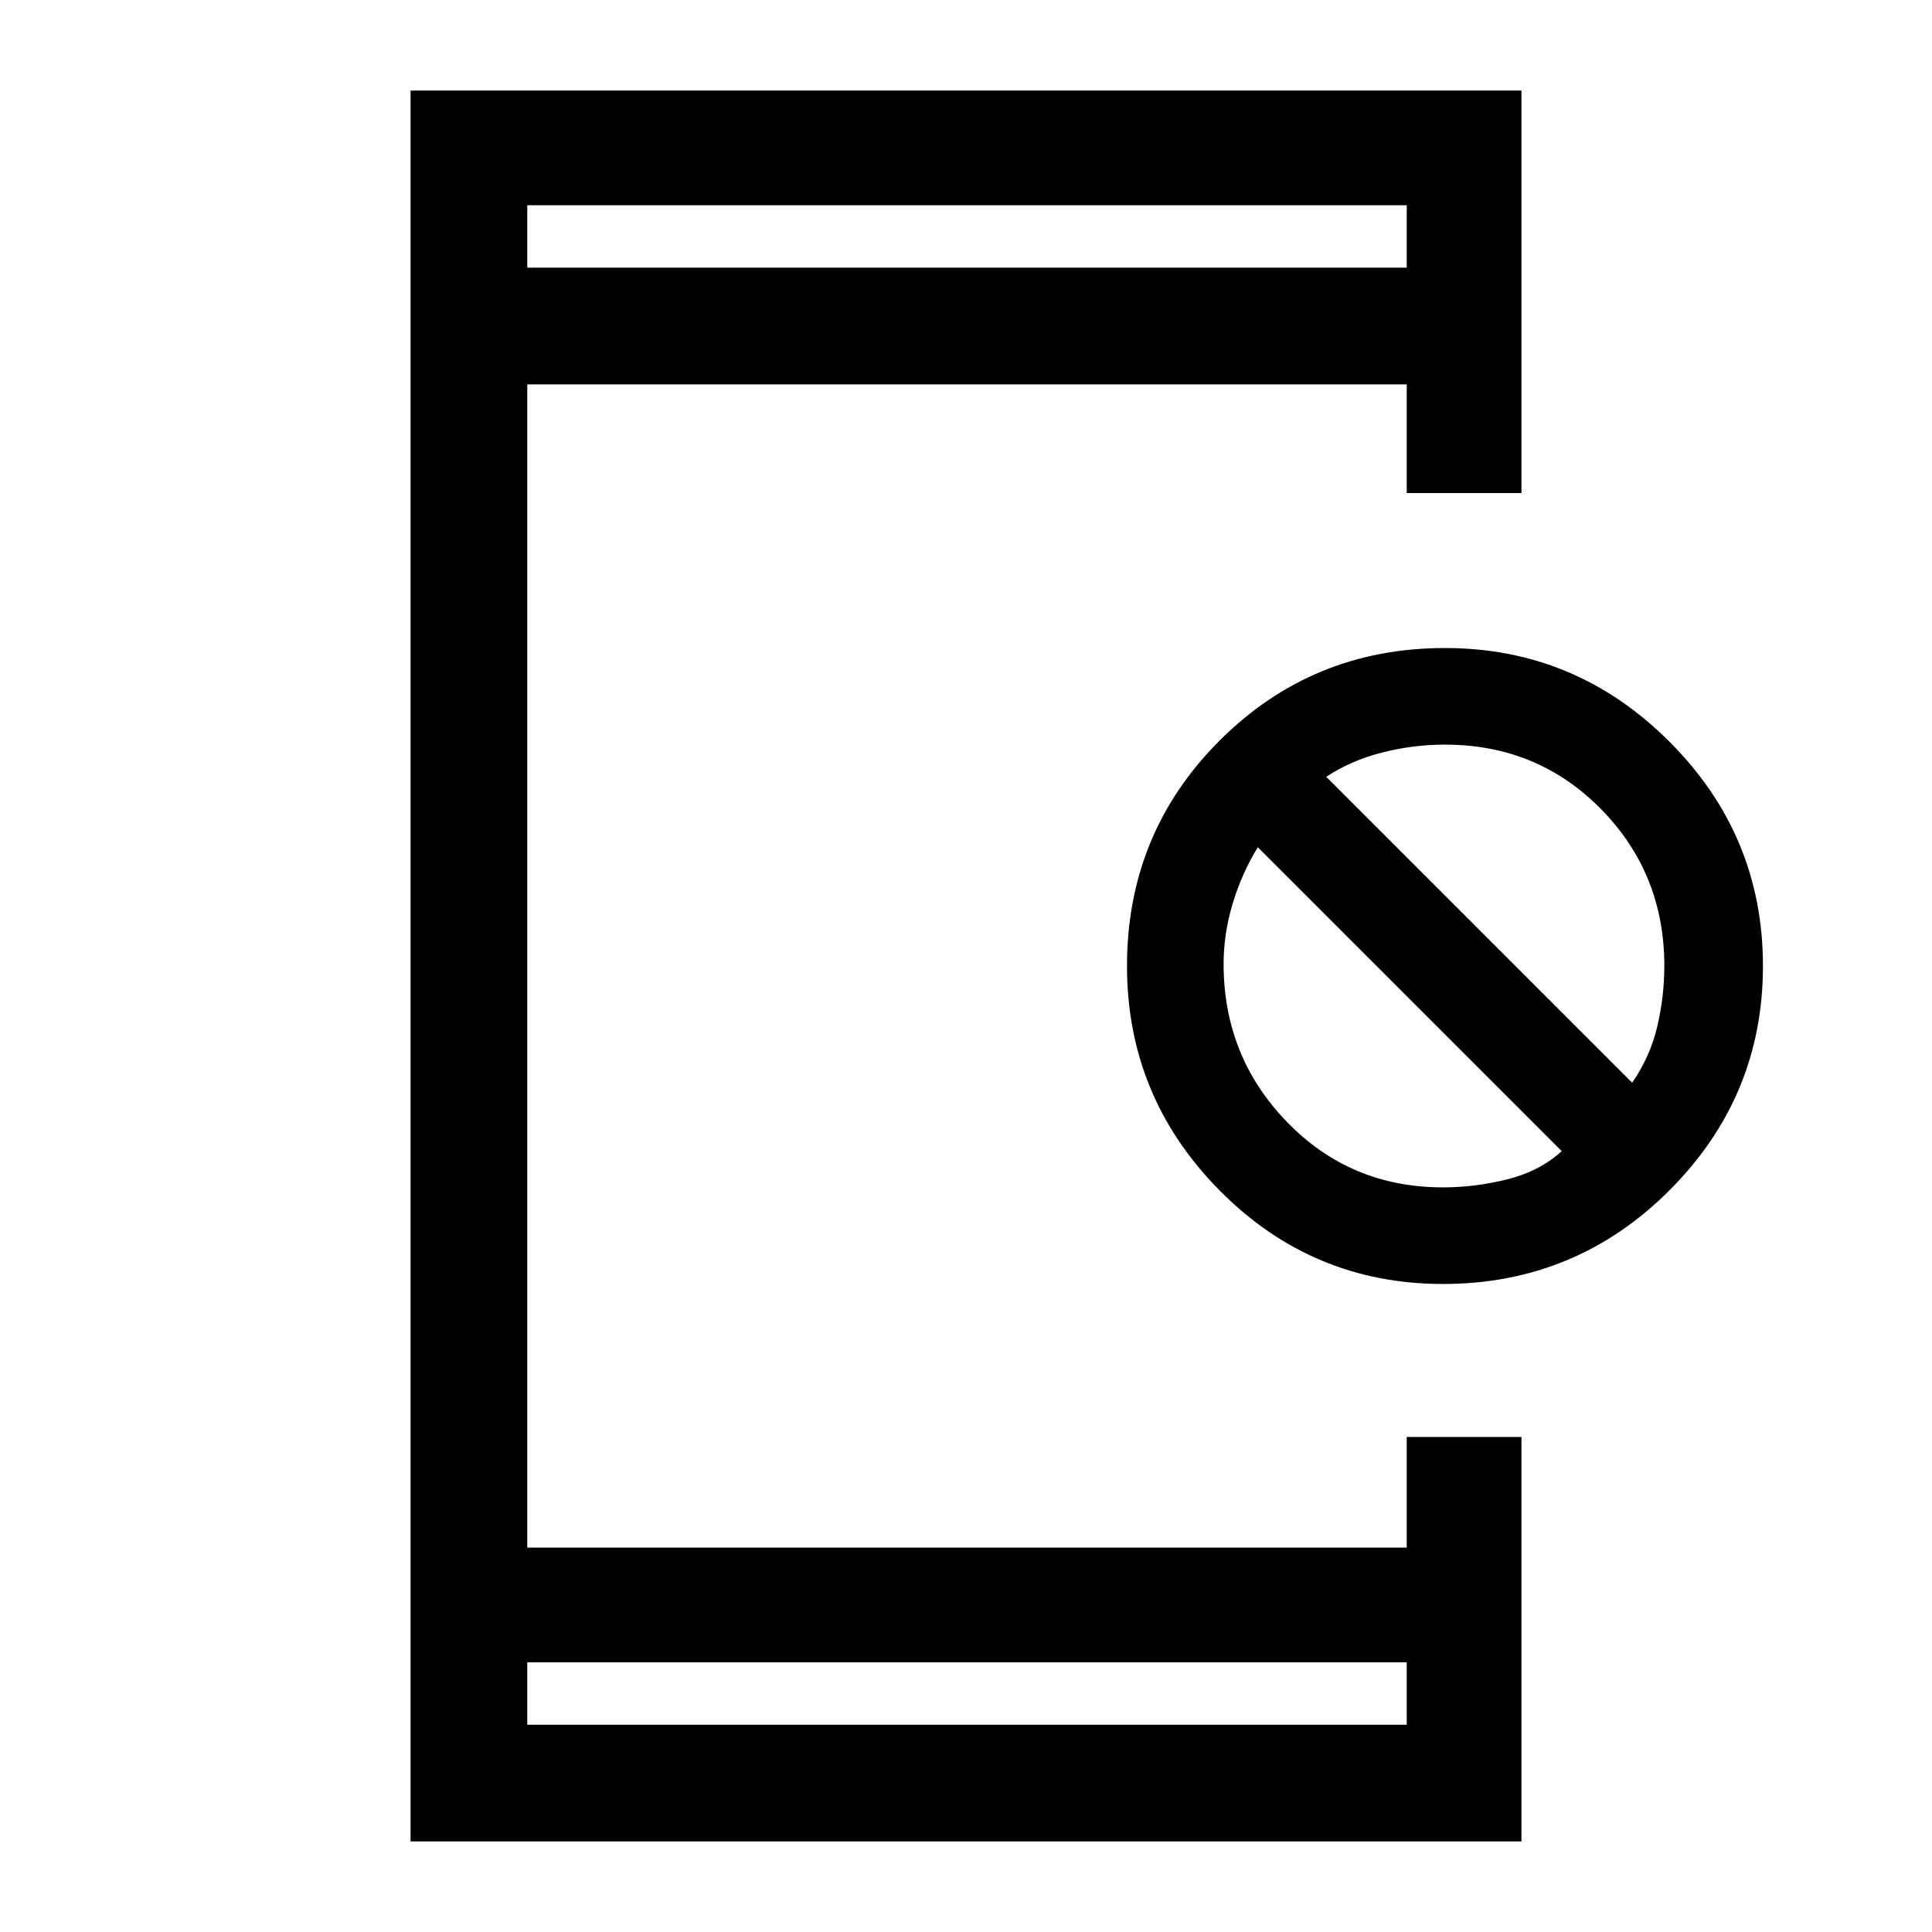 <svg xmlns="http://www.w3.org/2000/svg" height="48" width="48"><path d="M13.1 42.85H34.95V41.3H13.1ZM13.1 6.65H34.95V5.1H13.1ZM10.2 45.75V2.25H37.8V12.25H34.95V9.55H13.1V38.45H34.95V35.7H37.8V45.75ZM35.85 31.9Q32.6 31.9 30.3 29.575Q28 27.25 28 24Q28 20.7 30.3 18.4Q32.6 16.1 35.9 16.1Q39.15 16.1 41.475 18.425Q43.8 20.75 43.8 24Q43.8 27.25 41.475 29.575Q39.15 31.9 35.85 31.9ZM35.85 29.5Q36.65 29.5 37.45 29.3Q38.25 29.1 38.8 28.6L31.25 21.05Q30.85 21.7 30.625 22.45Q30.4 23.2 30.4 23.95Q30.4 26.25 31.975 27.875Q33.55 29.5 35.85 29.5ZM40.55 26.9Q41 26.25 41.175 25.5Q41.35 24.75 41.35 24Q41.35 21.7 39.775 20.1Q38.2 18.5 35.9 18.5Q35.1 18.5 34.325 18.7Q33.55 18.9 32.95 19.3ZM13.1 6.65V5.1V6.65ZM13.1 42.85V41.3V42.85Z"/></svg>